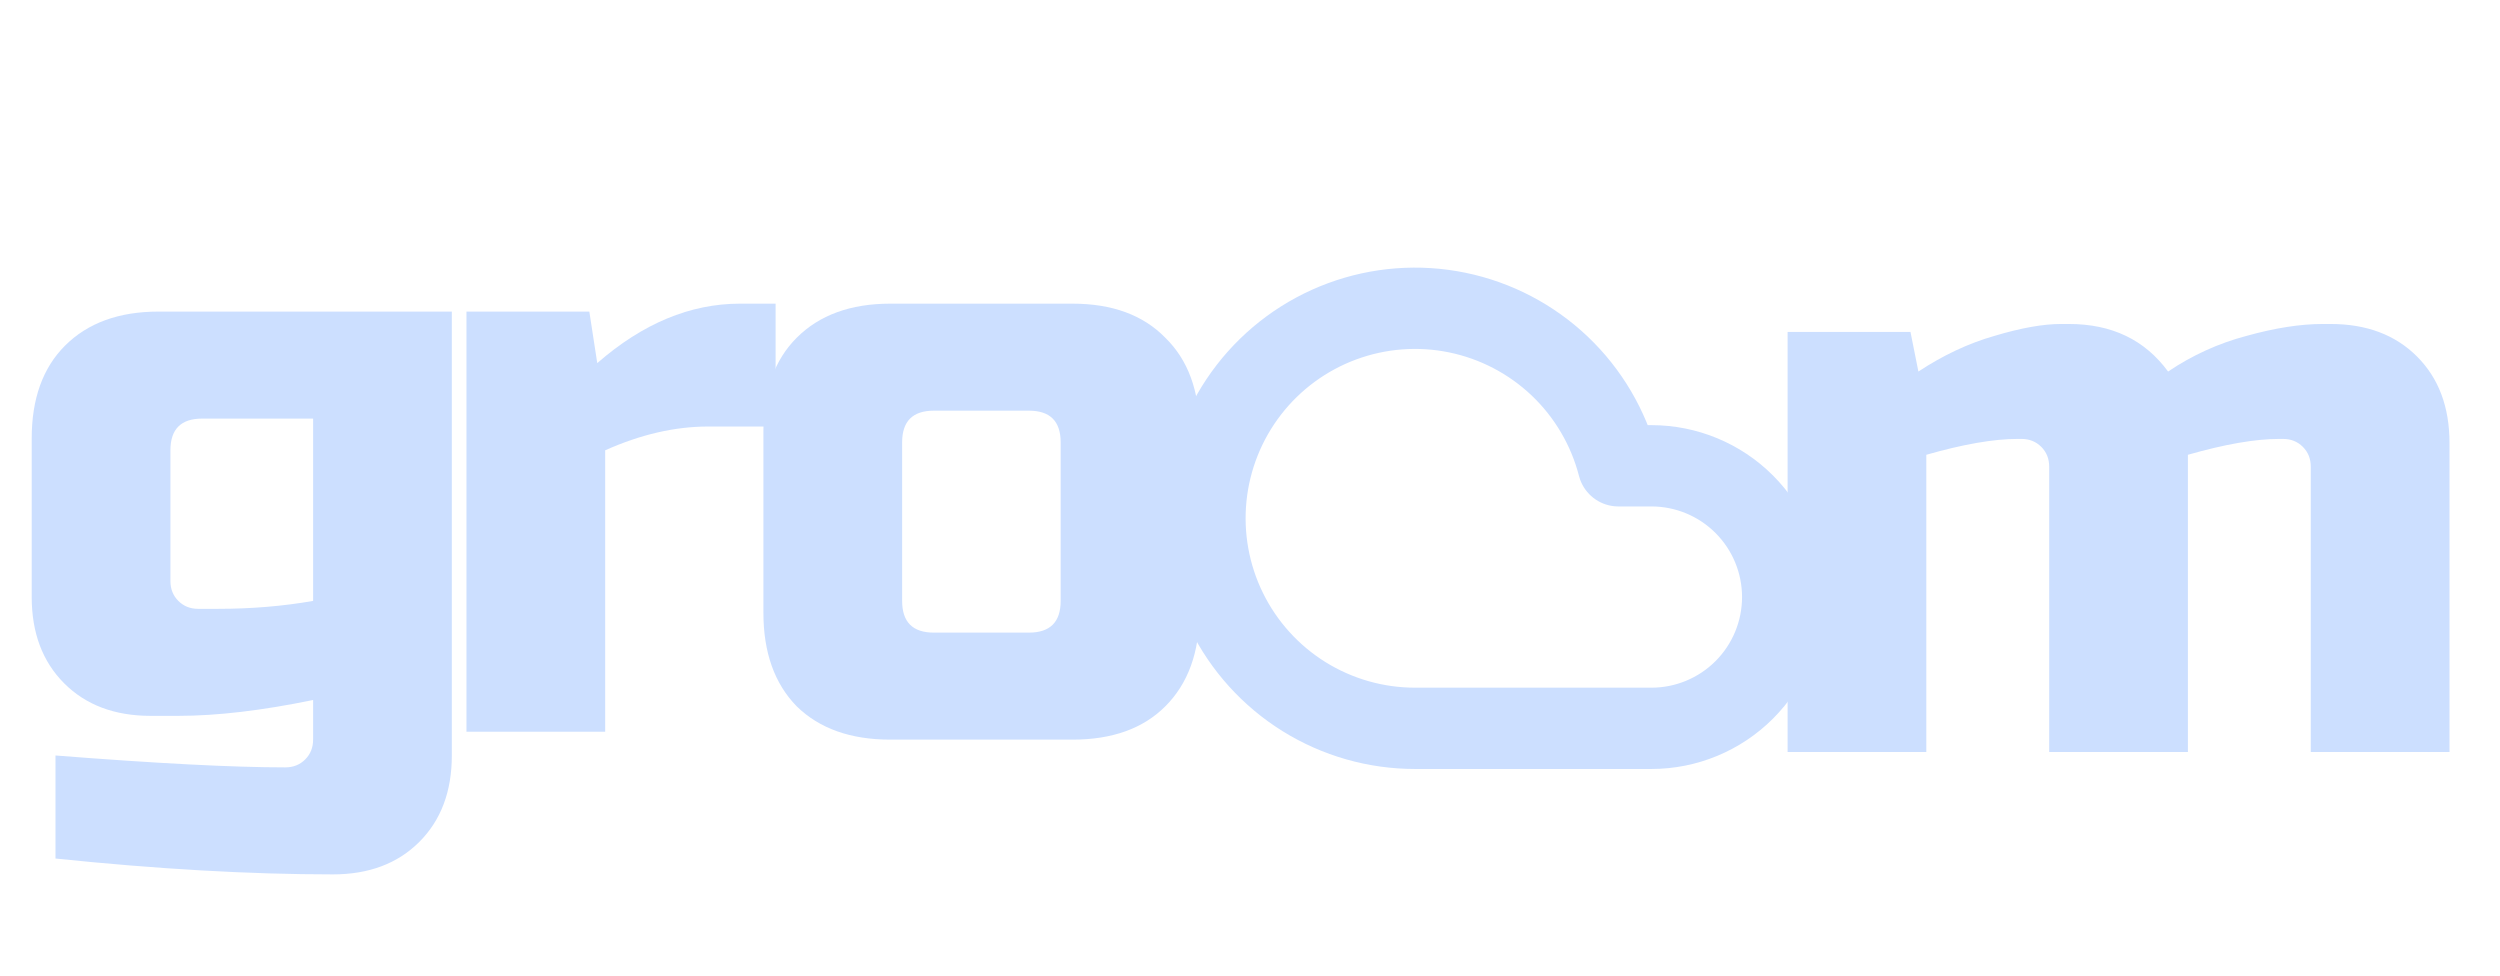 <svg width="123" height="48" viewBox="0 0 123 48" fill="none" xmlns="http://www.w3.org/2000/svg">
<path d="M59.01 30.15C59.01 32.1 58.451 33.634 57.333 34.752C56.241 35.844 54.72 36.39 52.77 36.39H43.8C41.85 36.39 40.316 35.844 39.198 34.752C38.106 33.634 37.56 32.1 37.56 30.15V21.18C37.56 19.23 38.106 17.709 39.198 16.617C40.316 15.499 41.85 14.94 43.8 14.94H52.77C54.72 14.94 56.241 15.499 57.333 16.617C58.451 17.709 59.01 19.23 59.01 21.18V30.15ZM52.185 21.765C52.185 20.725 51.665 20.205 50.625 20.205H45.945C44.905 20.205 44.385 20.725 44.385 21.765V29.565C44.385 30.605 44.905 31.125 45.945 31.125H50.625C51.665 31.125 52.185 30.605 52.185 29.565V21.765Z" fill="#CCDFFF"/>
<path d="M15.405 34.44C12.883 34.96 10.673 35.22 8.775 35.22H7.41C5.642 35.22 4.225 34.687 3.159 33.621C2.093 32.555 1.56 31.138 1.56 29.37V21.57C1.56 19.62 2.106 18.099 3.198 17.007C4.316 15.889 5.85 15.33 7.8 15.33H22.23V37.17C22.23 38.938 21.697 40.355 20.631 41.421C19.565 42.487 18.148 43.02 16.38 43.02C12.298 43.02 7.748 42.76 2.73 42.24V37.17C7.696 37.56 11.466 37.755 14.04 37.755C14.43 37.755 14.755 37.625 15.015 37.365C15.275 37.105 15.405 36.78 15.405 36.39V34.44ZM10.725 29.955C12.363 29.955 13.923 29.825 15.405 29.565V20.595H9.945C8.905 20.595 8.385 21.115 8.385 22.155V28.59C8.385 28.98 8.515 29.305 8.775 29.565C9.035 29.825 9.36 29.955 9.75 29.955H10.725Z" fill="#CCDFFF"/>
<path d="M34.845 20.985C33.207 20.985 31.517 21.375 29.775 22.155V36H22.95V15.33H28.995L29.385 17.865C31.621 15.915 33.961 14.94 36.405 14.94H38.16V20.985H34.845Z" fill="#CCDFFF"/>
<path d="M101.795 15.94C103.901 15.94 105.526 16.72 106.67 18.28C107.866 17.474 109.153 16.889 110.531 16.525C111.935 16.135 113.183 15.94 114.275 15.94H114.665C116.433 15.94 117.85 16.473 118.916 17.539C119.982 18.605 120.515 20.022 120.515 21.79V37H113.69V22.96C113.69 22.57 113.56 22.245 113.3 21.985C113.04 21.725 112.715 21.595 112.325 21.595H112.13C110.96 21.595 109.465 21.855 107.645 22.375V37H100.82V22.96C100.82 22.57 100.69 22.245 100.43 21.985C100.17 21.725 99.845 21.595 99.455 21.595H99.26C98.09 21.595 96.595 21.855 94.775 22.375V37H87.95V16.33H93.995L94.385 18.28C95.607 17.474 96.855 16.889 98.129 16.525C99.429 16.135 100.521 15.94 101.405 15.94H101.795Z" fill="#CCDFFF"/>
<g clip-path="url(#clip0_2048_1498)">
<path d="M81.25 22.917H79.623C79.139 21.045 78.141 19.347 76.741 18.014C75.34 16.682 73.594 15.769 71.701 15.379C69.808 14.989 67.843 15.139 66.03 15.81C64.217 16.481 62.629 17.647 61.446 19.175C60.263 20.704 59.532 22.534 59.337 24.457C59.142 26.38 59.49 28.32 60.342 30.055C61.194 31.79 62.516 33.251 64.156 34.273C65.798 35.294 67.692 35.835 69.625 35.834H81.25C82.963 35.834 84.606 35.153 85.817 33.942C87.028 32.731 87.709 31.088 87.709 29.375C87.709 27.663 87.028 26.02 85.817 24.809C84.606 23.597 82.963 22.917 81.25 22.917Z" stroke="#CCDFFF" stroke-width="4" stroke-linecap="round" stroke-linejoin="round"/>
</g>
<defs>
<clipPath id="clip0_2048_1498">
<rect width="31" height="31" fill="white" transform="translate(58 10)"/>
</clipPath>
</defs>
</svg>
